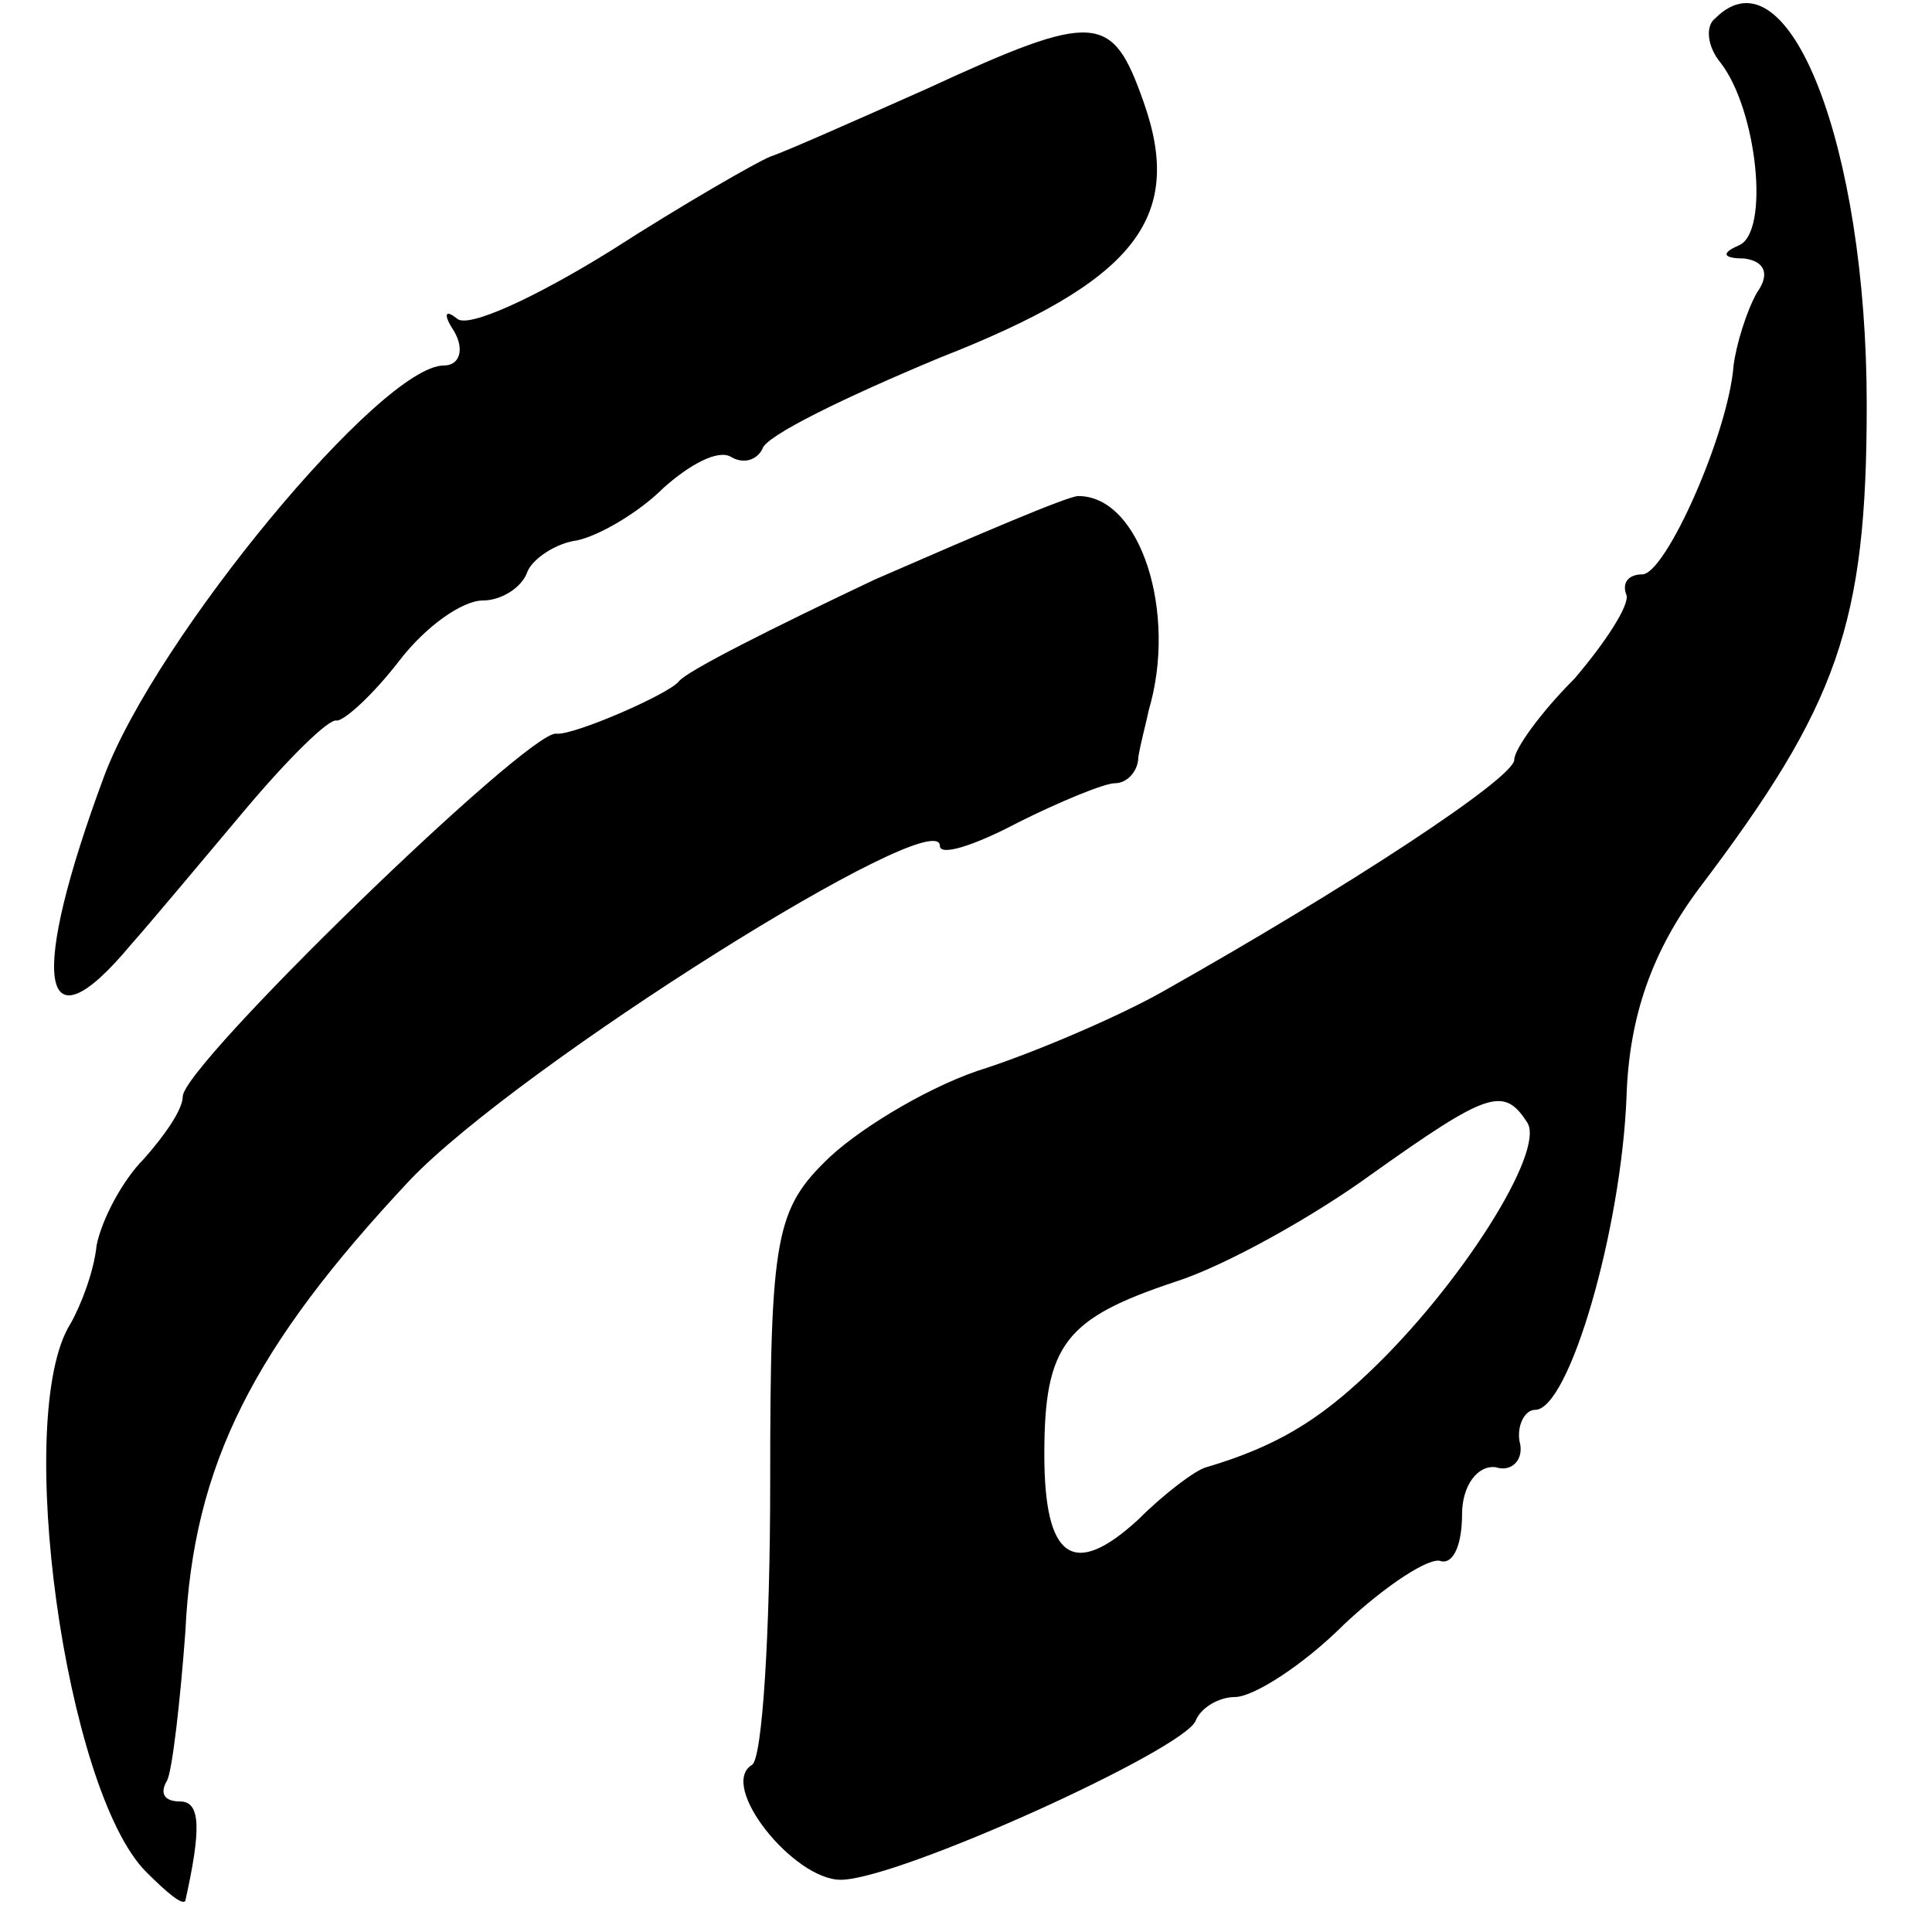 <?xml version="1.0" standalone="no"?>
<!DOCTYPE svg PUBLIC "-//W3C//DTD SVG 20010904//EN"
 "http://www.w3.org/TR/2001/REC-SVG-20010904/DTD/svg10.dtd">
<svg version="1.0" xmlns="http://www.w3.org/2000/svg"
 width="74pt" height="74pt" viewBox="0 0 74 74"
 preserveAspectRatio="xMidYMid meet">
<g transform="translate(0,74) scale(0.1,-0.1)"
fill="#000000" stroke="none">
<path d="M657 733 c-4 -3 -3 -11 2 -17 14 -18 19 -65 7 -70 -7 -3 -6 -5 2 -5
8 -1 10 -6 5 -13 -4 -7 -8 -20 -9 -28 -2 -26 -26 -80 -35 -80 -5 0 -8 -3 -6
-8 1 -4 -8 -18 -20 -32 -13 -13 -23 -27 -23 -31 0 -7 -64 -49 -135 -89 -16 -9
-46 -22 -67 -29 -20 -6 -47 -22 -60 -34 -21 -20 -23 -30 -23 -125 0 -57 -3
-106 -7 -108 -13 -8 16 -44 34 -44 22 0 132 50 136 61 2 5 9 9 15 9 7 0 26 12
42 28 16 15 33 26 37 24 5 -1 8 7 8 18 0 11 6 19 13 18 6 -2 11 3 9 10 -1 6 2
12 6 12 13 0 33 69 35 120 1 31 10 56 28 80 53 70 64 101 64 185 0 99 -30 176
-58 148z m-72 -423 c7 -11 -26 -63 -61 -96 -19 -18 -35 -28 -62 -36 -4 -1 -16
-10 -26 -20 -25 -23 -36 -15 -36 25 0 42 8 52 50 66 19 6 53 25 75 41 45 32
51 34 60 20z"/>
<path d="M355 706 c-27 -12 -54 -24 -60 -26 -5 -2 -33 -18 -61 -36 -29 -18
-55 -30 -59 -26 -5 4 -5 1 -1 -5 4 -7 2 -13 -4 -13 -24 0 -110 -104 -130 -157
-29 -78 -25 -107 10 -65 8 9 28 33 44 52 16 19 32 35 35 34 3 0 14 10 24 23
10 13 24 23 32 23 7 0 15 5 17 11 2 5 11 11 19 12 9 2 24 11 33 20 10 9 21 15
26 12 5 -3 10 -1 12 3 1 5 32 20 68 35 74 29 94 53 78 98 -12 34 -18 35 -83 5z"/>
<path d="M335 518 c-38 -18 -72 -35 -75 -39 -4 -5 -41 -21 -47 -20 -11 1 -143
-127 -143 -139 0 -5 -7 -15 -15 -24 -8 -8 -16 -23 -18 -33 -1 -10 -6 -23 -10
-30 -22 -35 -2 -179 29 -210 8 -8 14 -13 15 -11 6 27 6 38 -2 38 -6 0 -8 3 -5
8 2 4 5 30 7 57 3 64 26 109 86 173 42 44 203 145 203 128 0 -4 13 0 30 9 16
8 33 15 37 15 5 0 9 5 9 10 1 6 3 13 4 18 11 37 -3 82 -27 82 -4 0 -39 -15
-78 -32z"/>
</g>
</svg>
